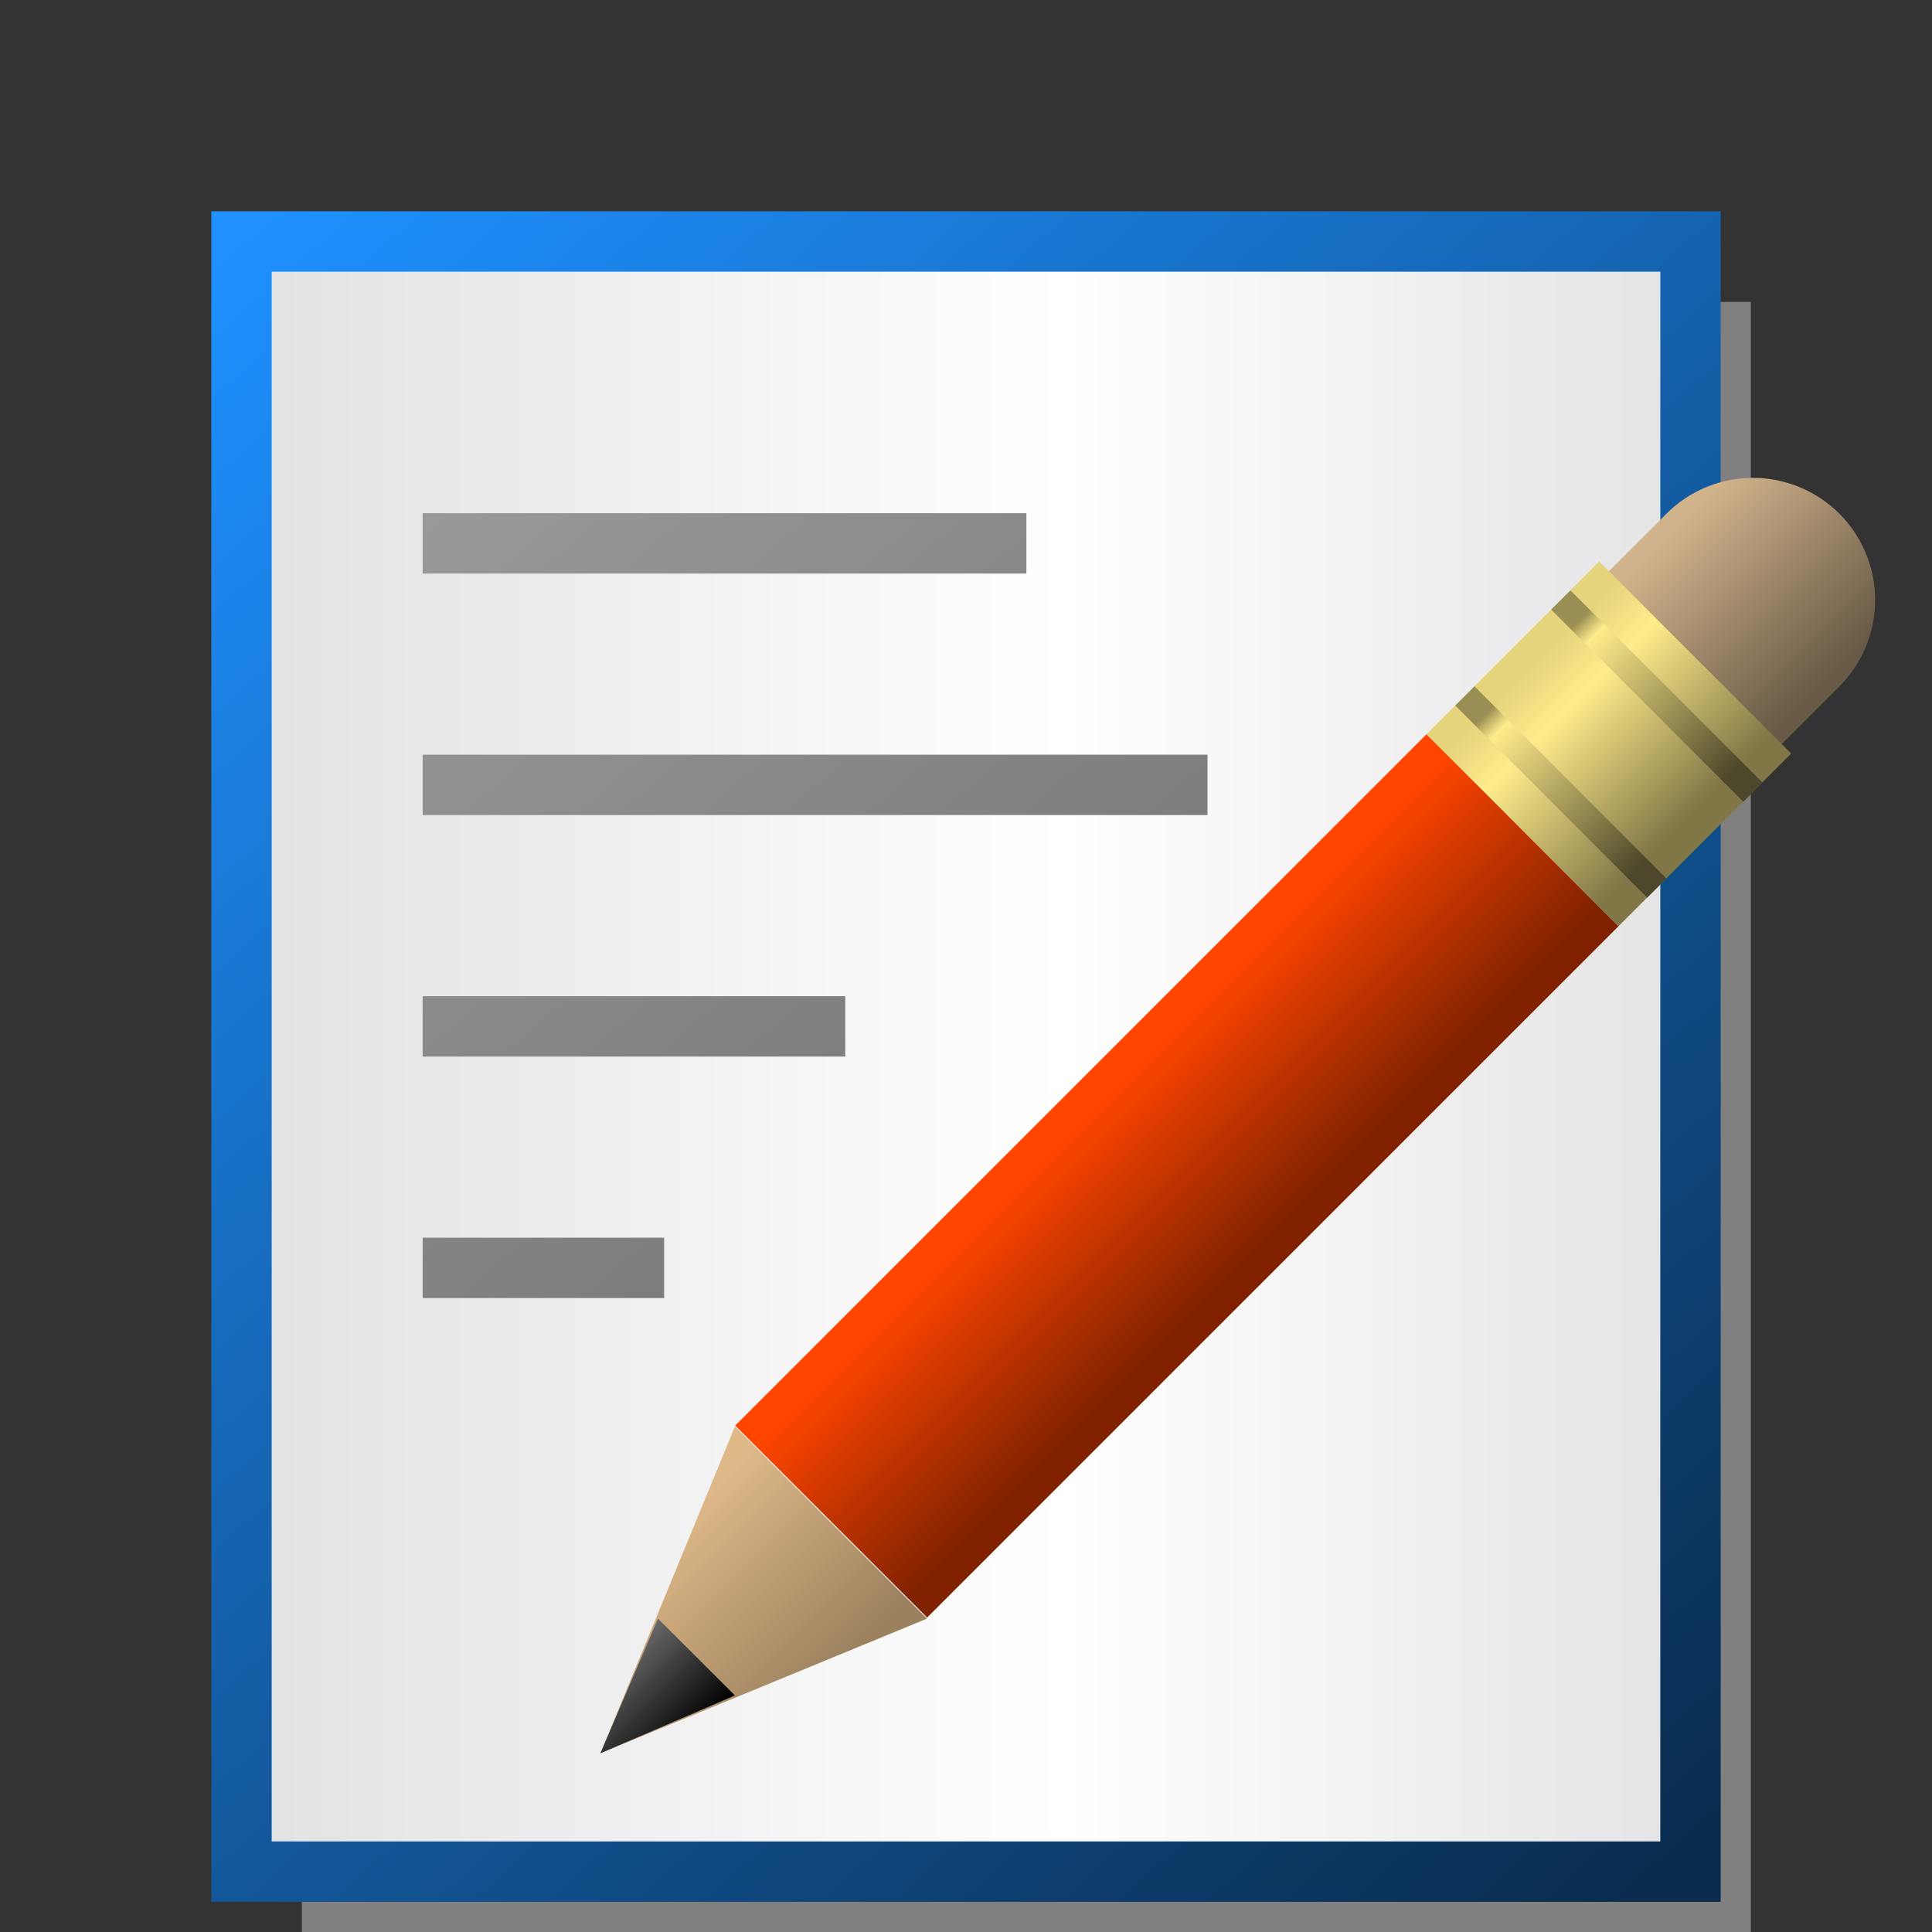 <?xml version="1.0" encoding="UTF-8"?>
<svg xmlns="http://www.w3.org/2000/svg" xmlns:xlink="http://www.w3.org/1999/xlink" width="32pt" height="32pt" viewBox="0 0 32 32" version="1.1">
<rect x="0" y="0" width="32" height="32" fill="#333333" stroke="none"/>
<defs>
<linearGradient id="linear0" gradientUnits="userSpaceOnUse" x1="0" y1="0" x2="32" y2="0" >
<stop offset="0" style="stop-color:rgb(85.098%,85.098%,85.098%);stop-opacity:1;"/>
<stop offset="0.55" style="stop-color:rgb(100%,100%,100%);stop-opacity:1;"/>
<stop offset="1" style="stop-color:rgb(85.098%,85.098%,85.098%);stop-opacity:1;"/>
</linearGradient>
<linearGradient id="linear1" gradientUnits="userSpaceOnUse" x1="4" y1="4" x2="28" y2="31" >
<stop offset="0" style="stop-color:rgb(11.765%,56.471%,100%);stop-opacity:1;"/>
<stop offset="1" style="stop-color:rgb(3.529%,16.863%,29.804%);stop-opacity:1;"/>
</linearGradient>
<linearGradient id="linear2" gradientUnits="userSpaceOnUse" x1="4" y1="2" x2="28" y2="30" >
<stop offset="0" style="stop-color:rgb(66.275%,66.275%,66.275%);stop-opacity:1;"/>
<stop offset="1" style="stop-color:rgb(32.941%,32.941%,32.941%);stop-opacity:1;"/>
</linearGradient>
<linearGradient id="linear3" gradientUnits="userSpaceOnUse" x1="14" y1="0" x2="18" y2="0" >
<stop offset="0" style="stop-color:rgb(82.353%,70.588%,54.902%);stop-opacity:1;"/>
<stop offset="1" style="stop-color:rgb(41.176%,35.294%,27.451%);stop-opacity:1;"/>
</linearGradient>
<linearGradient id="linear4" gradientUnits="userSpaceOnUse" x1="14" y1="0" x2="18" y2="0" >
<stop offset="0" style="stop-color:rgb(90.196%,83.137%,49.02%);stop-opacity:1;"/>
<stop offset="0.25" style="stop-color:rgb(100%,92.549%,54.51%);stop-opacity:1;"/>
<stop offset="1" style="stop-color:rgb(50.196%,46.275%,27.451%);stop-opacity:1;"/>
</linearGradient>
<linearGradient id="linear5" gradientUnits="userSpaceOnUse" x1="14" y1="0" x2="18" y2="0" >
<stop offset="0" style="stop-color:rgb(60%,55.686%,32.549%);stop-opacity:1;"/>
<stop offset="0.1" style="stop-color:rgb(100%,92.549%,54.51%);stop-opacity:1;"/>
<stop offset="1" style="stop-color:rgb(29.804%,27.843%,16.471%);stop-opacity:1;"/>
</linearGradient>
<linearGradient id="linear6" gradientUnits="userSpaceOnUse" x1="14" y1="0" x2="18" y2="0" >
<stop offset="0" style="stop-color:rgb(100%,27.059%,0%);stop-opacity:1;"/>
<stop offset="1" style="stop-color:rgb(50.196%,13.333%,0%);stop-opacity:1;"/>
</linearGradient>
<linearGradient id="linear7" gradientUnits="userSpaceOnUse" x1="14" y1="0" x2="18" y2="0" gradientTransform="matrix(0.636,0.636,-0.636,0.636,20.128,-1.51)">
<stop offset="0" style="stop-color:rgb(87.059%,72.157%,52.941%);stop-opacity:1;"/>
<stop offset="1" style="stop-color:rgb(60.784%,50.588%,36.863%);stop-opacity:1;"/>
</linearGradient>
<linearGradient id="linear8" gradientUnits="userSpaceOnUse" x1="15" y1="0" x2="17" y2="0" gradientTransform="matrix(0.636,0.636,-0.636,0.636,20.128,-1.51)">
<stop offset="0" style="stop-color:rgb(41.176%,41.176%,41.176%);stop-opacity:1;"/>
<stop offset="1" style="stop-color:rgb(0%,0%,0%);stop-opacity:1;"/>
</linearGradient>
</defs>
<g id="surface8566">
<path style=" stroke:none;fill-rule:evenodd;fill:rgb(50.196%,50.196%,50.196%);fill-opacity:1;" d="M 5 5 L 29 5 L 29 32 L 5 32 Z M 5 5 "/>
<path style="fill-rule:evenodd;fill:url(#linear0);stroke-width:1;stroke-linecap:butt;stroke-linejoin:miter;stroke:url(#linear1);stroke-miterlimit:10;" d="M 4 4 L 28 4 L 28 31 L 4 31 Z M 4 4 "/>
<path style="fill:none;stroke-width:1;stroke-linecap:butt;stroke-linejoin:miter;stroke:url(#linear2);stroke-miterlimit:10;" d="M 7 9 L 17 9 M 7 13 L 20 13 M 7 17 L 14 17 M 7 21 L 11 21 "/>
<path style="fill:none;stroke-width:4.5;stroke-linecap:round;stroke-linejoin:miter;stroke:url(#linear3);stroke-miterlimit:10;" d="M 16.002 1.999 L 16.002 3.496 " transform="matrix(0.636,0.636,-0.636,0.636,20.128,-1.51)"/>
<path style="fill:none;stroke-width:5;stroke-linecap:butt;stroke-linejoin:miter;stroke:url(#linear4);stroke-miterlimit:10;" d="M 15.999 3.499 L 15.999 7.999 " transform="matrix(0.636,0.636,-0.636,0.636,20.128,-1.51)"/>
<path style="fill:none;stroke-width:0.5;stroke-linecap:butt;stroke-linejoin:miter;stroke:url(#linear5);stroke-miterlimit:10;" d="M 13.5 4.5 L 18.503 4.5 M 13.5 6.998 L 18.5 7.001 " transform="matrix(0.636,0.636,-0.636,0.636,20.128,-1.51)"/>
<path style="fill:none;stroke-width:5;stroke-linecap:butt;stroke-linejoin:miter;stroke:url(#linear6);stroke-miterlimit:10;" d="M 15.999 7.999 L 15.999 26.001 " transform="matrix(0.636,0.636,-0.636,0.636,20.128,-1.51)"/>
<path style=" stroke:none;fill-rule:evenodd;fill:url(#linear7);" d="M 12.172 23.629 L 9.945 29.039 L 15.355 26.809 Z M 12.172 23.629 "/>
<path style=" stroke:none;fill-rule:evenodd;fill:url(#linear8);" d="M 10.898 26.809 L 9.945 29.039 L 12.172 28.082 Z M 10.898 26.809 "/>
</g>
</svg>
